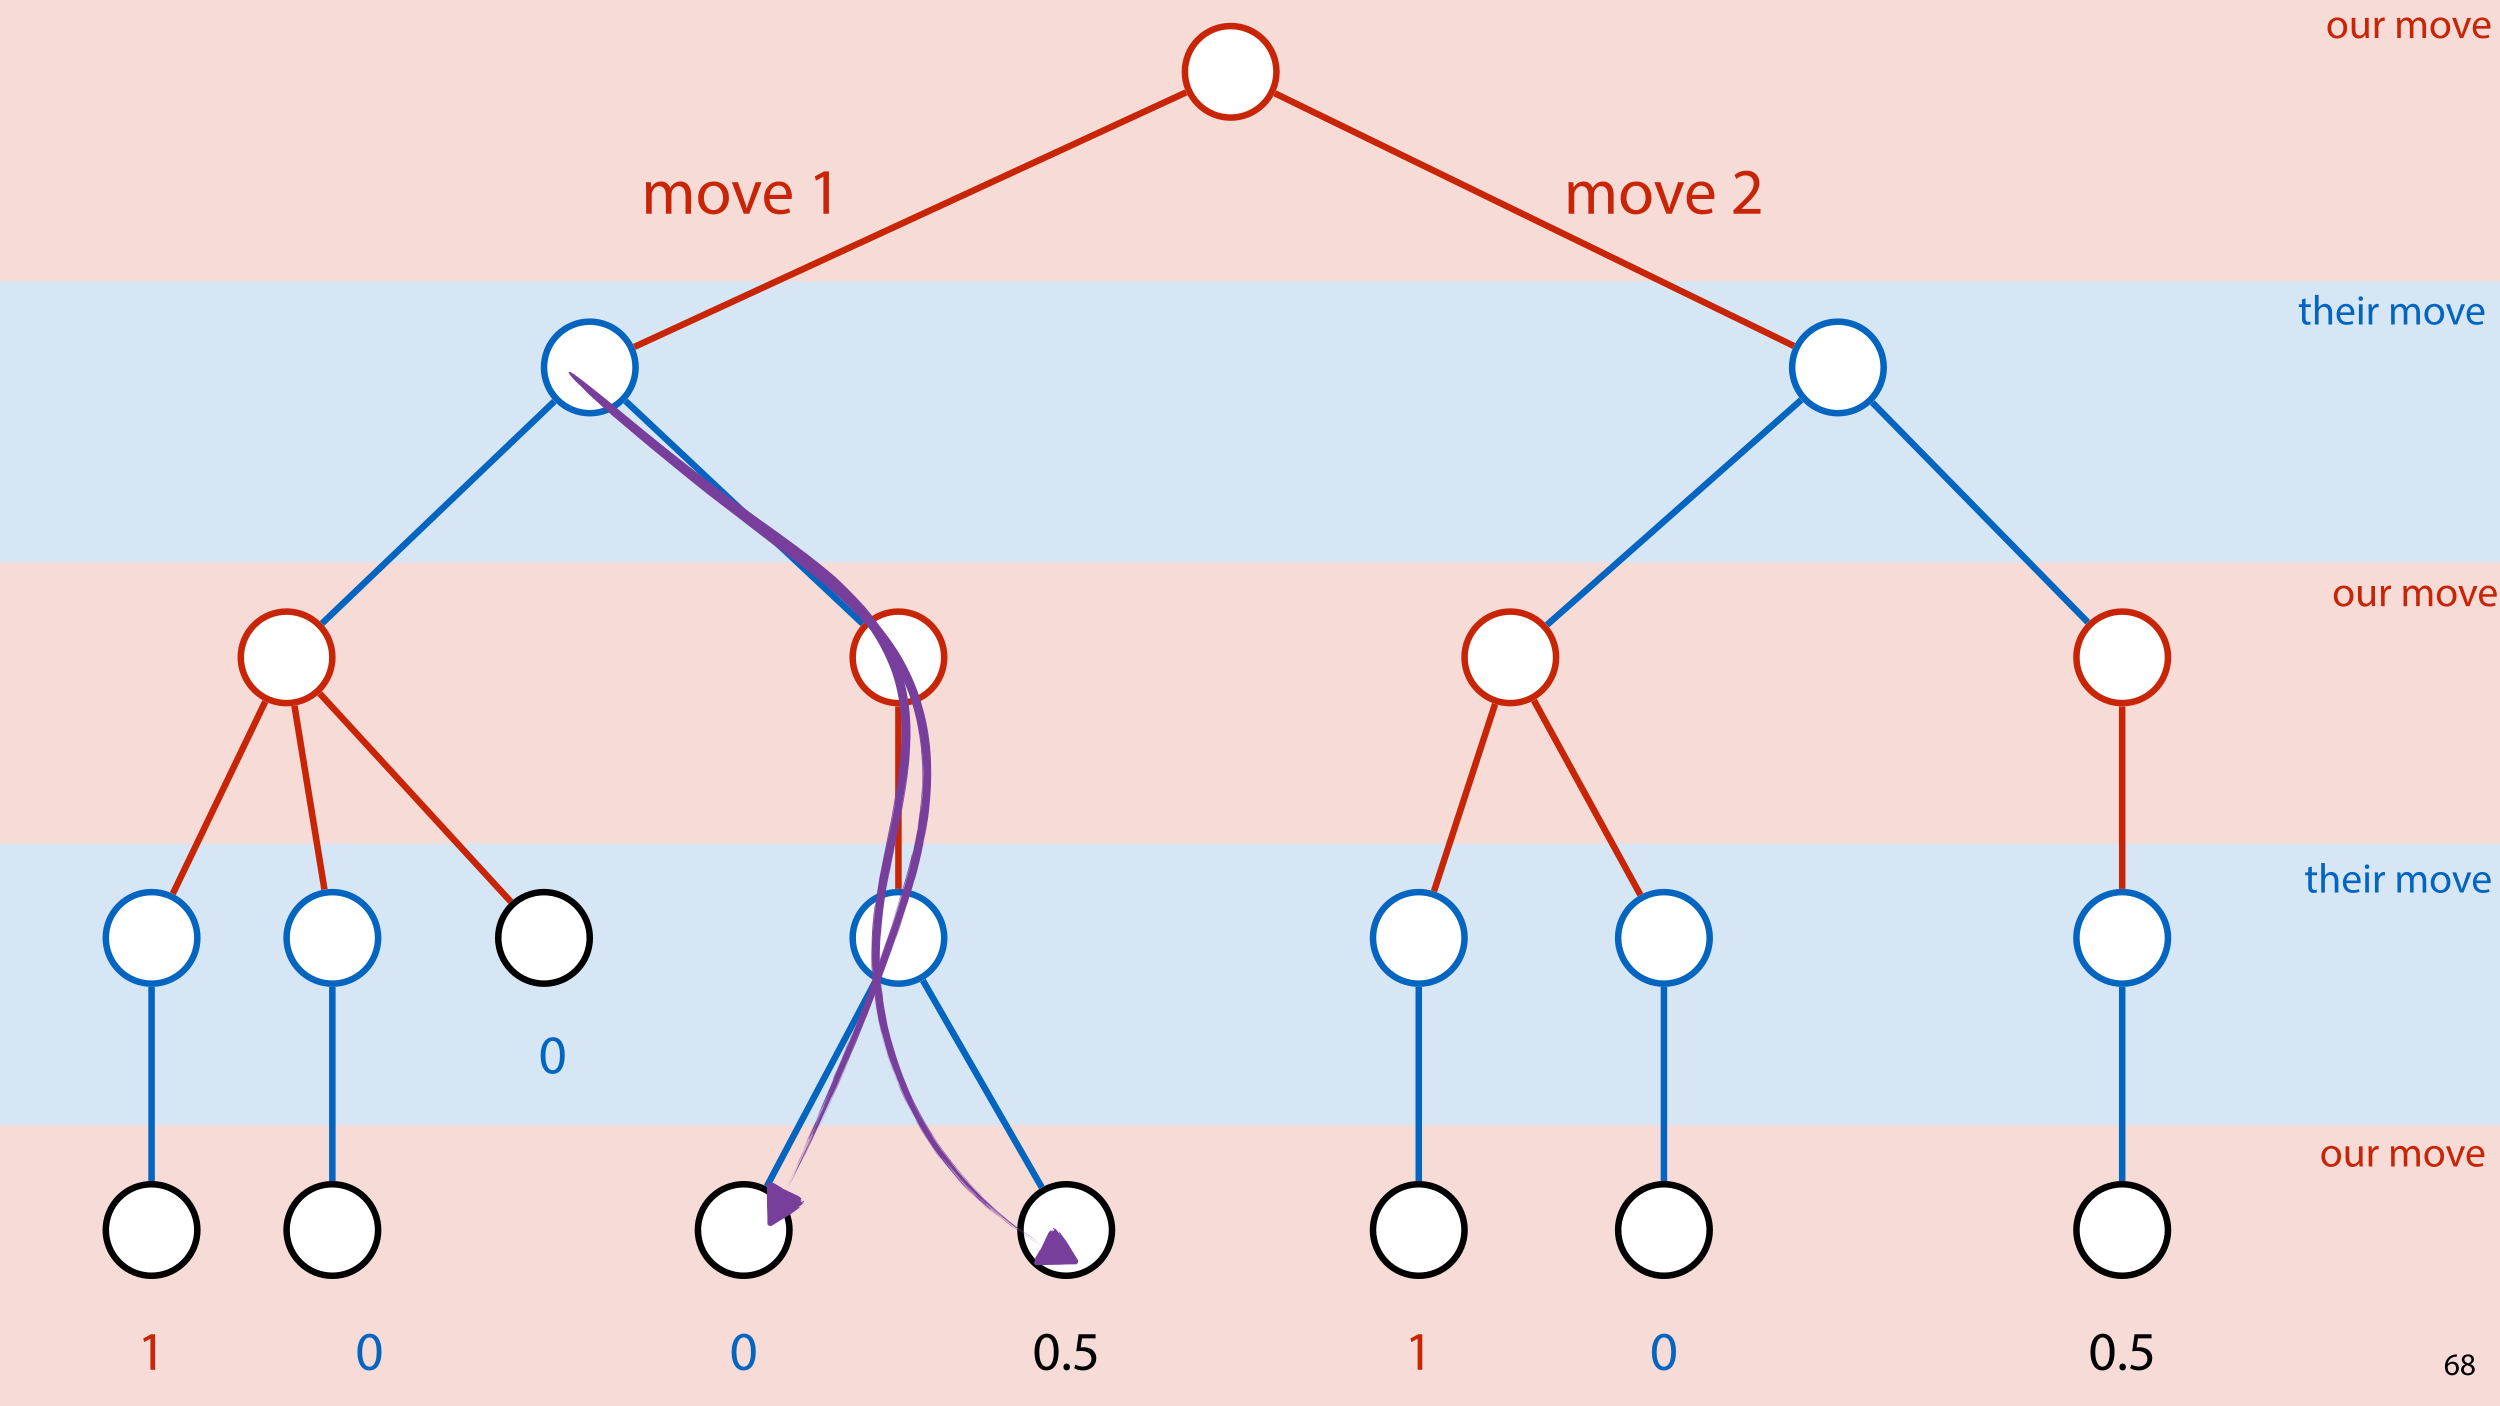 <?xml version="1.0" encoding="UTF-8"?>
<svg xmlns="http://www.w3.org/2000/svg" xmlns:xlink="http://www.w3.org/1999/xlink" width="1920pt" height="1080pt" viewBox="0 0 1920 1080" version="1.1">
<defs>
<g>
<symbol overflow="visible" id="glyph0-0">
<path style="stroke:none;" d="M 0 0 L 12 0 L 12 -16.797 L 0 -16.797 Z M 6 -9.484 L 1.922 -15.594 L 10.078 -15.594 Z M 6.719 -8.406 L 10.797 -14.516 L 10.797 -2.281 Z M 1.922 -1.203 L 6 -7.312 L 10.078 -1.203 Z M 1.203 -14.516 L 5.281 -8.406 L 1.203 -2.281 Z M 1.203 -14.516 "/>
</symbol>
<symbol overflow="visible" id="glyph0-1">
<path style="stroke:none;" d="M 9.984 -15.844 C 9.594 -15.844 9.078 -15.812 8.453 -15.719 C 6.484 -15.484 4.75 -14.688 3.453 -13.422 C 1.922 -11.875 0.812 -9.453 0.812 -6.391 C 0.812 -2.328 3 0.266 6.344 0.266 C 9.578 0.266 11.516 -2.375 11.516 -5.234 C 11.516 -8.281 9.578 -10.266 6.812 -10.266 C 5.094 -10.266 3.797 -9.453 3.047 -8.469 L 2.969 -8.469 C 3.344 -11.047 5.094 -13.469 8.406 -14.016 C 9 -14.109 9.547 -14.141 9.984 -14.109 Z M 6.344 -1.375 C 4.125 -1.375 2.953 -3.266 2.906 -5.828 C 2.906 -6.219 3 -6.531 3.141 -6.766 C 3.719 -7.891 4.891 -8.688 6.172 -8.688 C 8.109 -8.688 9.391 -7.344 9.391 -5.109 C 9.391 -2.875 8.156 -1.375 6.344 -1.375 Z M 6.344 -1.375 "/>
</symbol>
<symbol overflow="visible" id="glyph0-2">
<path style="stroke:none;" d="M 6.125 0.266 C 9.094 0.266 11.422 -1.562 11.422 -4.266 C 11.422 -6.172 10.219 -7.531 8.281 -8.297 L 8.281 -8.375 C 10.203 -9.281 10.844 -10.703 10.844 -12.031 C 10.844 -13.969 9.344 -15.859 6.312 -15.859 C 3.578 -15.859 1.484 -14.188 1.484 -11.719 C 1.484 -10.375 2.234 -9.031 3.953 -8.203 L 3.984 -8.141 C 2.062 -7.312 0.891 -5.922 0.891 -3.953 C 0.891 -1.688 2.859 0.266 6.125 0.266 Z M 6.172 -1.266 C 4.172 -1.266 2.969 -2.656 3.047 -4.25 C 3.047 -5.734 4.031 -6.938 5.859 -7.469 C 7.969 -6.859 9.281 -5.953 9.281 -4.062 C 9.281 -2.453 8.062 -1.266 6.172 -1.266 Z M 6.188 -14.359 C 8.094 -14.359 8.828 -13.062 8.828 -11.812 C 8.828 -10.391 7.797 -9.438 6.453 -8.969 C 4.656 -9.453 3.484 -10.297 3.484 -11.859 C 3.484 -13.203 4.438 -14.359 6.188 -14.359 Z M 6.188 -14.359 "/>
</symbol>
<symbol overflow="visible" id="glyph1-0">
<path style="stroke:none;" d="M 0 0 L 16 0 L 16 -22.406 L 0 -22.406 Z M 8 -12.641 L 2.562 -20.797 L 13.438 -20.797 Z M 8.953 -11.203 L 14.406 -19.359 L 14.406 -3.047 Z M 2.562 -1.594 L 8 -9.766 L 13.438 -1.594 Z M 1.594 -19.359 L 7.047 -11.203 L 1.594 -3.047 Z M 1.594 -19.359 "/>
</symbol>
<symbol overflow="visible" id="glyph1-1">
<path style="stroke:none;" d="M 8.891 -15.844 C 4.609 -15.844 1.219 -12.797 1.219 -7.609 C 1.219 -2.719 4.453 0.359 8.641 0.359 C 12.391 0.359 16.359 -2.141 16.359 -7.875 C 16.359 -12.609 13.344 -15.844 8.891 -15.844 Z M 8.828 -13.734 C 12.156 -13.734 13.469 -10.406 13.469 -7.781 C 13.469 -4.281 11.453 -1.766 8.766 -1.766 C 6.016 -1.766 4.062 -4.312 4.062 -7.719 C 4.062 -10.656 5.5 -13.734 8.828 -13.734 Z M 8.828 -13.734 "/>
</symbol>
<symbol overflow="visible" id="glyph1-2">
<path style="stroke:none;" d="M 15.297 -15.484 L 12.484 -15.484 L 12.484 -5.984 C 12.484 -5.469 12.391 -4.953 12.219 -4.547 C 11.719 -3.297 10.406 -1.984 8.516 -1.984 C 5.953 -1.984 5.062 -3.969 5.062 -6.906 L 5.062 -15.484 L 2.234 -15.484 L 2.234 -6.438 C 2.234 -0.984 5.156 0.359 7.578 0.359 C 10.344 0.359 11.969 -1.281 12.703 -2.531 L 12.766 -2.531 L 12.922 0 L 15.422 0 C 15.328 -1.219 15.297 -2.625 15.297 -4.219 Z M 15.297 -15.484 "/>
</symbol>
<symbol overflow="visible" id="glyph1-3">
<path style="stroke:none;" d="M 2.344 0 L 5.125 0 L 5.125 -8.25 C 5.125 -8.734 5.188 -9.188 5.25 -9.562 C 5.625 -11.688 7.047 -13.188 9.031 -13.188 C 9.406 -13.188 9.703 -13.156 9.984 -13.094 L 9.984 -15.75 C 9.734 -15.812 9.5 -15.844 9.188 -15.844 C 7.297 -15.844 5.594 -14.531 4.891 -12.453 L 4.766 -12.453 L 4.672 -15.484 L 2.203 -15.484 C 2.297 -14.047 2.344 -12.484 2.344 -10.656 Z M 2.344 0 "/>
</symbol>
<symbol overflow="visible" id="glyph1-4">
<path style="stroke:none;" d=""/>
</symbol>
<symbol overflow="visible" id="glyph1-5">
<path style="stroke:none;" d="M 2.344 0 L 5.094 0 L 5.094 -9.344 C 5.094 -9.828 5.156 -10.297 5.312 -10.719 C 5.766 -12.125 7.047 -13.531 8.797 -13.531 C 10.938 -13.531 12.031 -11.75 12.031 -9.281 L 12.031 0 L 14.781 0 L 14.781 -9.562 C 14.781 -10.078 14.875 -10.594 15.016 -10.969 C 15.484 -12.359 16.734 -13.531 18.344 -13.531 C 20.609 -13.531 21.703 -11.75 21.703 -8.766 L 21.703 0 L 24.453 0 L 24.453 -9.125 C 24.453 -14.5 21.406 -15.844 19.359 -15.844 C 17.891 -15.844 16.859 -15.453 15.938 -14.75 C 15.297 -14.266 14.688 -13.594 14.203 -12.734 L 14.141 -12.734 C 13.469 -14.562 11.875 -15.844 9.766 -15.844 C 7.203 -15.844 5.766 -14.469 4.891 -12.984 L 4.797 -12.984 L 4.672 -15.484 L 2.203 -15.484 C 2.297 -14.203 2.344 -12.891 2.344 -11.297 Z M 2.344 0 "/>
</symbol>
<symbol overflow="visible" id="glyph1-6">
<path style="stroke:none;" d="M 0.422 -15.484 L 6.297 0 L 8.984 0 L 15.078 -15.484 L 12.125 -15.484 L 9.125 -6.781 C 8.609 -5.375 8.156 -4.094 7.812 -2.812 L 7.719 -2.812 C 7.391 -4.094 6.969 -5.375 6.469 -6.781 L 3.422 -15.484 Z M 0.422 -15.484 "/>
</symbol>
<symbol overflow="visible" id="glyph1-7">
<path style="stroke:none;" d="M 14.781 -7.234 C 14.812 -7.516 14.875 -7.969 14.875 -8.547 C 14.875 -11.391 13.531 -15.844 8.484 -15.844 C 3.969 -15.844 1.219 -12.156 1.219 -7.484 C 1.219 -2.812 4.062 0.312 8.828 0.312 C 11.297 0.312 12.984 -0.188 13.984 -0.641 L 13.5 -2.656 C 12.453 -2.203 11.234 -1.859 9.219 -1.859 C 6.406 -1.859 3.969 -3.422 3.906 -7.234 Z M 3.938 -9.25 C 4.156 -11.203 5.406 -13.828 8.25 -13.828 C 11.422 -13.828 12.188 -11.047 12.156 -9.25 Z M 3.938 -9.25 "/>
</symbol>
<symbol overflow="visible" id="glyph1-8">
<path style="stroke:none;" d="M 2.969 -19.203 L 2.969 -15.484 L 0.578 -15.484 L 0.578 -13.344 L 2.969 -13.344 L 2.969 -4.891 C 2.969 -3.078 3.266 -1.703 4.062 -0.859 C 4.734 -0.094 5.797 0.312 7.109 0.312 C 8.188 0.312 9.062 0.156 9.594 -0.062 L 9.469 -2.172 C 9.125 -2.078 8.578 -1.984 7.844 -1.984 C 6.266 -1.984 5.734 -3.078 5.734 -4.984 L 5.734 -13.344 L 9.766 -13.344 L 9.766 -15.484 L 5.734 -15.484 L 5.734 -19.938 Z M 2.969 -19.203 "/>
</symbol>
<symbol overflow="visible" id="glyph1-9">
<path style="stroke:none;" d="M 2.344 0 L 5.156 0 L 5.156 -9.344 C 5.156 -9.891 5.188 -10.297 5.344 -10.688 C 5.859 -12.219 7.297 -13.5 9.125 -13.5 C 11.781 -13.5 12.703 -11.391 12.703 -8.891 L 12.703 0 L 15.516 0 L 15.516 -9.219 C 15.516 -14.562 12.188 -15.844 10.109 -15.844 C 9.062 -15.844 8.062 -15.516 7.234 -15.047 C 6.375 -14.562 5.656 -13.859 5.219 -13.062 L 5.156 -13.062 L 5.156 -22.719 L 2.344 -22.719 Z M 2.344 0 "/>
</symbol>
<symbol overflow="visible" id="glyph1-10">
<path style="stroke:none;" d="M 5.156 0 L 5.156 -15.484 L 2.344 -15.484 L 2.344 0 Z M 3.75 -21.594 C 2.719 -21.594 1.984 -20.828 1.984 -19.844 C 1.984 -18.875 2.688 -18.109 3.688 -18.109 C 4.797 -18.109 5.5 -18.875 5.469 -19.844 C 5.469 -20.828 4.797 -21.594 3.75 -21.594 Z M 3.75 -21.594 "/>
</symbol>
<symbol overflow="visible" id="glyph2-0">
<path style="stroke:none;" d="M 0 0 L 21 0 L 21 -29.406 L 0 -29.406 Z M 10.5 -16.594 L 3.359 -27.297 L 17.641 -27.297 Z M 11.766 -14.703 L 18.906 -25.406 L 18.906 -3.984 Z M 3.359 -2.094 L 10.5 -12.812 L 17.641 -2.094 Z M 2.094 -25.406 L 9.234 -14.703 L 2.094 -3.984 Z M 2.094 -25.406 "/>
</symbol>
<symbol overflow="visible" id="glyph2-1">
<path style="stroke:none;" d="M 9.906 0 L 13.484 0 L 13.484 -27.297 L 10.328 -27.297 L 4.375 -24.109 L 5.078 -21.297 L 9.828 -23.859 L 9.906 -23.859 Z M 9.906 0 "/>
</symbol>
<symbol overflow="visible" id="glyph2-2">
<path style="stroke:none;" d="M 11 -27.766 C 5.453 -27.766 1.516 -22.719 1.516 -13.562 C 1.594 -4.531 5.203 0.469 10.547 0.469 C 16.594 0.469 20.031 -4.656 20.031 -13.938 C 20.031 -22.641 16.766 -27.766 11 -27.766 Z M 10.797 -24.906 C 14.609 -24.906 16.344 -20.5 16.344 -13.781 C 16.344 -6.797 14.531 -2.391 10.75 -2.391 C 7.391 -2.391 5.203 -6.422 5.203 -13.531 C 5.203 -20.953 7.562 -24.906 10.797 -24.906 Z M 10.797 -24.906 "/>
</symbol>
<symbol overflow="visible" id="glyph2-3">
<path style="stroke:none;" d="M 4.656 0.469 C 6.219 0.469 7.188 -0.672 7.188 -2.188 C 7.188 -3.734 6.172 -4.828 4.703 -4.828 C 3.234 -4.828 2.188 -3.734 2.188 -2.188 C 2.188 -0.672 3.188 0.469 4.656 0.469 Z M 4.656 0.469 "/>
</symbol>
<symbol overflow="visible" id="glyph2-4">
<path style="stroke:none;" d="M 18.188 -27.297 L 5.125 -27.297 L 3.359 -14.203 C 4.375 -14.328 5.594 -14.484 7.141 -14.484 C 12.594 -14.484 14.953 -11.969 15 -8.438 C 15 -4.781 12.016 -2.516 8.531 -2.516 C 6.047 -2.516 3.828 -3.359 2.688 -4.031 L 1.766 -1.219 C 3.062 -0.375 5.594 0.469 8.562 0.469 C 14.484 0.469 18.734 -3.531 18.734 -8.859 C 18.734 -12.312 16.969 -14.656 14.828 -15.875 C 13.141 -16.891 11.047 -17.344 8.953 -17.344 C 7.938 -17.344 7.344 -17.266 6.719 -17.172 L 7.766 -24.188 L 18.188 -24.188 Z M 18.188 -27.297 "/>
</symbol>
<symbol overflow="visible" id="glyph3-0">
<path style="stroke:none;" d="M 0 0 L 25 0 L 25 -35 L 0 -35 Z M 12.5 -19.75 L 4 -32.5 L 21 -32.5 Z M 14 -17.5 L 22.5 -30.25 L 22.5 -4.75 Z M 4 -2.5 L 12.5 -15.25 L 21 -2.5 Z M 2.5 -30.25 L 11 -17.5 L 2.5 -4.75 Z M 2.5 -30.25 "/>
</symbol>
<symbol overflow="visible" id="glyph3-1">
<path style="stroke:none;" d="M 3.656 0 L 7.953 0 L 7.953 -14.594 C 7.953 -15.344 8.047 -16.094 8.297 -16.75 C 9 -18.953 11 -21.156 13.75 -21.156 C 17.094 -21.156 18.797 -18.344 18.797 -14.5 L 18.797 0 L 23.094 0 L 23.094 -14.953 C 23.094 -15.75 23.25 -16.547 23.453 -17.156 C 24.203 -19.297 26.156 -21.156 28.656 -21.156 C 32.203 -21.156 33.906 -18.344 33.906 -13.703 L 33.906 0 L 38.203 0 L 38.203 -14.25 C 38.203 -22.656 33.453 -24.75 30.25 -24.75 C 27.953 -24.75 26.344 -24.156 24.906 -23.047 C 23.906 -22.297 22.953 -21.25 22.203 -19.906 L 22.094 -19.906 C 21.047 -22.75 18.547 -24.75 15.25 -24.75 C 11.25 -24.75 9 -22.594 7.656 -20.297 L 7.5 -20.297 L 7.297 -24.203 L 3.453 -24.203 C 3.594 -22.203 3.656 -20.156 3.656 -17.656 Z M 3.656 0 "/>
</symbol>
<symbol overflow="visible" id="glyph3-2">
<path style="stroke:none;" d="M 13.906 -24.75 C 7.203 -24.75 1.906 -20 1.906 -11.906 C 1.906 -4.25 6.953 0.547 13.5 0.547 C 19.344 0.547 25.547 -3.344 25.547 -12.297 C 25.547 -19.703 20.844 -24.75 13.906 -24.75 Z M 13.797 -21.453 C 19 -21.453 21.047 -16.25 21.047 -12.156 C 21.047 -6.703 17.906 -2.75 13.703 -2.75 C 9.406 -2.75 6.344 -6.75 6.344 -12.047 C 6.344 -16.656 8.594 -21.453 13.797 -21.453 Z M 13.797 -21.453 "/>
</symbol>
<symbol overflow="visible" id="glyph3-3">
<path style="stroke:none;" d="M 0.656 -24.203 L 9.844 0 L 14.047 0 L 23.547 -24.203 L 18.953 -24.203 L 14.25 -10.594 C 13.453 -8.406 12.75 -6.406 12.203 -4.406 L 12.047 -4.406 C 11.547 -6.406 10.906 -8.406 10.094 -10.594 L 5.344 -24.203 Z M 0.656 -24.203 "/>
</symbol>
<symbol overflow="visible" id="glyph3-4">
<path style="stroke:none;" d="M 23.094 -11.297 C 23.156 -11.75 23.25 -12.453 23.25 -13.344 C 23.25 -17.797 21.156 -24.75 13.25 -24.75 C 6.203 -24.75 1.906 -19 1.906 -11.703 C 1.906 -4.406 6.344 0.5 13.797 0.5 C 17.656 0.5 20.297 -0.297 21.844 -1 L 21.094 -4.156 C 19.453 -3.453 17.547 -2.906 14.406 -2.906 C 10 -2.906 6.203 -5.344 6.094 -11.297 Z M 6.156 -14.453 C 6.5 -17.5 8.453 -21.594 12.906 -21.594 C 17.844 -21.594 19.047 -17.25 19 -14.453 Z M 6.156 -14.453 "/>
</symbol>
<symbol overflow="visible" id="glyph3-5">
<path style="stroke:none;" d=""/>
</symbol>
<symbol overflow="visible" id="glyph3-6">
<path style="stroke:none;" d="M 11.797 0 L 16.047 0 L 16.047 -32.5 L 12.297 -32.5 L 5.203 -28.703 L 6.047 -25.344 L 11.703 -28.406 L 11.797 -28.406 Z M 11.797 0 "/>
</symbol>
<symbol overflow="visible" id="glyph3-7">
<path style="stroke:none;" d="M 23 0 L 23 -3.656 L 8.406 -3.656 L 8.406 -3.75 L 11 -6.156 C 17.844 -12.75 22.203 -17.594 22.203 -23.594 C 22.203 -28.25 19.25 -33.047 12.25 -33.047 C 8.5 -33.047 5.297 -31.656 3.047 -29.75 L 4.453 -26.656 C 5.953 -27.906 8.406 -29.406 11.344 -29.406 C 16.203 -29.406 17.797 -26.344 17.797 -23.047 C 17.75 -18.156 14 -13.953 5.703 -6.047 L 2.25 -2.703 L 2.25 0 Z M 23 0 "/>
</symbol>
</g>
</defs>
<g id="surface1">
<rect x="0" y="0" width="1920" height="1080" style="fill:rgb(100%,100%,100%);fill-opacity:1;stroke:none;"/>
<path style=" stroke:none;fill-rule:nonzero;fill:rgb(78.432%,14.51%,2.353%);fill-opacity:0.161;" d="M 0 216 L 1920 216 L 1920 0 L 0 0 Z M 0 216 "/>
<path style=" stroke:none;fill-rule:nonzero;fill:rgb(1.176%,39.607%,75.294%);fill-opacity:0.161;" d="M 0 432 L 1920 432 L 1920 216 L 0 216 Z M 0 432 "/>
<path style=" stroke:none;fill-rule:nonzero;fill:rgb(78.432%,14.51%,2.353%);fill-opacity:0.161;" d="M 0 648 L 1920 648 L 1920 432 L 0 432 Z M 0 648 "/>
<path style=" stroke:none;fill-rule:nonzero;fill:rgb(1.176%,39.607%,75.294%);fill-opacity:0.161;" d="M 0 864 L 1920 864 L 1920 648 L 0 648 Z M 0 864 "/>
<path style=" stroke:none;fill-rule:nonzero;fill:rgb(78.432%,14.51%,2.353%);fill-opacity:0.161;" d="M 0 1080 L 1920 1080 L 1920 864 L 0 864 Z M 0 1080 "/>
<g style="fill:rgb(0%,0%,0%);fill-opacity:1;">
  <use xlink:href="#glyph0-1" x="1876.876" y="1056"/>
  <use xlink:href="#glyph0-2" x="1889.188" y="1056"/>
</g>
<path style="fill-rule:nonzero;fill:rgb(100%,100%,100%);fill-opacity:1;stroke-width:5;stroke-linecap:butt;stroke-linejoin:miter;stroke:rgb(78.432%,14.51%,2.353%);stroke-opacity:1;stroke-miterlimit:4;" d="M 60.016 10.297 C 73.742 24.027 73.742 46.285 60.016 60.016 C 46.285 73.742 24.027 73.742 10.297 60.016 C -3.434 46.285 -3.434 24.027 10.297 10.297 C 24.027 -3.434 46.285 -3.434 60.016 10.297 Z M 60.016 10.297 " transform="matrix(1,0,0,1,910,20)"/>
<path style="fill-rule:nonzero;fill:rgb(100%,100%,100%);fill-opacity:1;stroke-width:5;stroke-linecap:butt;stroke-linejoin:miter;stroke:rgb(1.176%,39.607%,75.294%);stroke-opacity:1;stroke-miterlimit:4;" d="M 60.014 10.299 C 73.744 24.025 73.744 46.287 60.014 60.013 C 46.287 73.744 24.025 73.744 10.299 60.013 C -3.432 46.287 -3.432 24.025 10.299 10.299 C 24.025 -3.432 46.287 -3.432 60.014 10.299 Z M 60.014 10.299 " transform="matrix(1,0,0,1,417.799,247.034)"/>
<path style=" stroke:none;fill-rule:nonzero;fill:rgb(100%,100%,100%);fill-opacity:1;" d="M 1436.379 257.332 C 1450.105 271.059 1450.105 293.32 1436.379 307.047 C 1422.648 320.777 1400.391 320.777 1386.66 307.047 C 1372.93 293.32 1372.93 271.059 1386.66 257.332 C 1400.391 243.602 1422.648 243.602 1436.379 257.332 Z M 1436.379 257.332 "/>
<path style="fill:none;stroke-width:5;stroke-linecap:butt;stroke-linejoin:miter;stroke:rgb(1.176%,39.607%,75.294%);stroke-opacity:1;stroke-miterlimit:4;" d="M 60.015 10.299 C 73.741 24.025 73.741 46.287 60.015 60.013 C 46.284 73.744 24.027 73.744 10.296 60.013 C -3.43 46.287 -3.43 24.025 10.296 10.299 C 24.027 -3.432 46.284 -3.432 60.015 10.299 Z M 60.015 10.299 " transform="matrix(1,0,0,1,1376.364,247.034)"/>
<path style="fill-rule:nonzero;fill:rgb(100%,100%,100%);fill-opacity:1;stroke-width:5;stroke-linecap:butt;stroke-linejoin:miter;stroke:rgb(78.432%,14.51%,2.353%);stroke-opacity:1;stroke-miterlimit:4;" d="M 60.013 10.295 C 73.744 24.026 73.744 46.284 60.013 60.014 C 46.287 73.744 24.025 73.744 10.298 60.014 C -3.432 46.284 -3.432 24.026 10.298 10.295 C 24.025 -3.431 46.287 -3.431 60.013 10.295 Z M 60.013 10.295 " transform="matrix(1,0,0,1,184.928,469.689)"/>
<path style="fill-rule:nonzero;fill:rgb(100%,100%,100%);fill-opacity:1;stroke-width:5;stroke-linecap:butt;stroke-linejoin:miter;stroke:rgb(78.432%,14.51%,2.353%);stroke-opacity:1;stroke-miterlimit:4;" d="M 60.015 10.295 C 73.741 24.026 73.741 46.284 60.015 60.014 C 46.284 73.744 24.027 73.744 10.296 60.014 C -3.43 46.284 -3.43 24.026 10.296 10.295 C 24.027 -3.431 46.284 -3.431 60.015 10.295 Z M 60.015 10.295 " transform="matrix(1,0,0,1,654.848,469.689)"/>
<path style=" stroke:none;fill-rule:nonzero;fill:rgb(100%,100%,100%);fill-opacity:1;" d="M 1184.781 479.984 C 1198.512 493.715 1198.512 515.973 1184.781 529.703 C 1171.055 543.434 1148.797 543.434 1135.066 529.703 C 1121.336 515.973 1121.336 493.715 1135.066 479.984 C 1148.797 466.258 1171.055 466.258 1184.781 479.984 Z M 1184.781 479.984 "/>
<path style="fill:none;stroke-width:5;stroke-linecap:butt;stroke-linejoin:miter;stroke:rgb(78.432%,14.51%,2.353%);stroke-opacity:1;stroke-miterlimit:4;" d="M 60.012 10.295 C 73.743 24.026 73.743 46.284 60.012 60.014 C 46.286 73.744 24.024 73.744 10.297 60.014 C -3.433 46.284 -3.433 24.026 10.297 10.295 C 24.024 -3.431 46.286 -3.431 60.012 10.295 Z M 60.012 10.295 " transform="matrix(1,0,0,1,1124.769,469.689)"/>
<path style="fill-rule:nonzero;fill:rgb(100%,100%,100%);fill-opacity:1;stroke-width:5;stroke-linecap:butt;stroke-linejoin:miter;stroke:rgb(78.432%,14.51%,2.353%);stroke-opacity:1;stroke-miterlimit:4;" d="M 60.014 10.295 C 73.745 24.026 73.745 46.284 60.014 60.014 C 46.284 73.744 24.026 73.744 10.295 60.014 C -3.431 46.284 -3.431 24.026 10.295 10.295 C 24.026 -3.431 46.284 -3.431 60.014 10.295 Z M 60.014 10.295 " transform="matrix(1,0,0,1,1594.689,469.689)"/>
<path style="fill-rule:nonzero;fill:rgb(100%,100%,100%);fill-opacity:1;stroke-width:5;stroke-linecap:butt;stroke-linejoin:miter;stroke:rgb(1.176%,39.607%,75.294%);stroke-opacity:1;stroke-miterlimit:4;" d="M 60.014 10.298 C 73.744 24.024 73.744 46.286 60.014 60.013 C 46.283 73.743 24.026 73.743 10.295 60.013 C -3.432 46.286 -3.432 24.024 10.295 10.298 C 24.026 -3.433 46.283 -3.433 60.014 10.298 Z M 60.014 10.298 " transform="matrix(1,0,0,1,81.244,685.144)"/>
<path style="fill-rule:nonzero;fill:rgb(100%,100%,100%);fill-opacity:1;stroke-width:5;stroke-linecap:butt;stroke-linejoin:miter;stroke:rgb(0%,0%,0%);stroke-opacity:1;stroke-miterlimit:4;" d="M 60.013 10.298 C 73.743 24.024 73.743 46.286 60.013 60.013 C 46.286 73.743 24.024 73.743 10.298 60.013 C -3.433 46.286 -3.433 24.024 10.298 10.298 C 24.024 -3.433 46.286 -3.433 60.013 10.298 Z M 60.013 10.298 " transform="matrix(1,0,0,1,382.644,685.144)"/>
<path style="fill-rule:nonzero;fill:rgb(100%,100%,100%);fill-opacity:1;stroke-width:5;stroke-linecap:butt;stroke-linejoin:miter;stroke:rgb(1.176%,39.607%,75.294%);stroke-opacity:1;stroke-miterlimit:4;" d="M 60.015 10.298 C 73.741 24.024 73.741 46.286 60.015 60.013 C 46.284 73.743 24.027 73.743 10.296 60.013 C -3.43 46.286 -3.43 24.024 10.296 10.298 C 24.027 -3.433 46.284 -3.433 60.015 10.298 Z M 60.015 10.298 " transform="matrix(1,0,0,1,654.848,685.144)"/>
<path style=" stroke:none;fill-rule:nonzero;fill:rgb(100%,100%,100%);fill-opacity:1;" d="M 1302.75 695.441 C 1316.477 709.168 1316.477 731.43 1302.75 745.156 C 1289.02 758.887 1266.762 758.887 1253.031 745.156 C 1239.305 731.43 1239.305 709.168 1253.031 695.441 C 1266.762 681.711 1289.02 681.711 1302.75 695.441 Z M 1302.75 695.441 "/>
<path style="fill:none;stroke-width:5;stroke-linecap:butt;stroke-linejoin:miter;stroke:rgb(1.176%,39.607%,75.294%);stroke-opacity:1;stroke-miterlimit:4;" d="M 60.015 10.298 C 73.742 24.024 73.742 46.286 60.015 60.013 C 46.285 73.743 24.027 73.743 10.296 60.013 C -3.434 46.286 -3.434 24.024 10.296 10.298 C 24.027 -3.433 46.285 -3.433 60.015 10.298 Z M 60.015 10.298 " transform="matrix(1,0,0,1,1242.735,685.144)"/>
<path style="fill-rule:nonzero;fill:rgb(100%,100%,100%);fill-opacity:1;stroke-width:5;stroke-linecap:butt;stroke-linejoin:miter;stroke:rgb(1.176%,39.607%,75.294%);stroke-opacity:1;stroke-miterlimit:4;" d="M 60.014 10.298 C 73.745 24.024 73.745 46.286 60.014 60.013 C 46.284 73.743 24.026 73.743 10.295 60.013 C -3.431 46.286 -3.431 24.024 10.295 10.298 C 24.026 -3.433 46.284 -3.433 60.014 10.298 Z M 60.014 10.298 " transform="matrix(1,0,0,1,1594.689,685.144)"/>
<path style="fill-rule:nonzero;fill:rgb(100%,100%,100%);fill-opacity:1;stroke-width:5;stroke-linecap:butt;stroke-linejoin:miter;stroke:rgb(0%,0%,0%);stroke-opacity:1;stroke-miterlimit:4;" d="M 60.014 10.296 C 73.744 24.027 73.744 46.284 60.014 60.015 C 46.283 73.741 24.026 73.741 10.295 60.015 C -3.432 46.284 -3.432 24.027 10.295 10.296 C 24.026 -3.431 46.283 -3.431 60.014 10.296 Z M 60.014 10.296 " transform="matrix(1,0,0,1,81.244,909.489)"/>
<path style="fill-rule:nonzero;fill:rgb(100%,100%,100%);fill-opacity:1;stroke-width:5;stroke-linecap:butt;stroke-linejoin:miter;stroke:rgb(0%,0%,0%);stroke-opacity:1;stroke-miterlimit:4;" d="M 60.014 10.296 C 73.744 24.027 73.744 46.284 60.014 60.015 C 46.283 73.741 24.026 73.741 10.295 60.015 C -3.431 46.284 -3.431 24.027 10.295 10.296 C 24.026 -3.431 46.283 -3.431 60.014 10.296 Z M 60.014 10.296 " transform="matrix(1,0,0,1,220.084,909.489)"/>
<path style="fill-rule:nonzero;fill:rgb(100%,100%,100%);fill-opacity:1;stroke-width:5;stroke-linecap:butt;stroke-linejoin:miter;stroke:rgb(0%,0%,0%);stroke-opacity:1;stroke-miterlimit:4;" d="M 60.015 10.296 C 73.741 24.027 73.741 46.284 60.015 60.015 C 46.284 73.741 24.027 73.741 10.296 60.015 C -3.43 46.284 -3.43 24.027 10.296 10.296 C 24.027 -3.431 46.284 -3.431 60.015 10.296 Z M 60.015 10.296 " transform="matrix(1,0,0,1,535.997,909.489)"/>
<path style="fill-rule:nonzero;fill:rgb(100%,100%,100%);fill-opacity:1;stroke-width:5;stroke-linecap:butt;stroke-linejoin:miter;stroke:rgb(0%,0%,0%);stroke-opacity:1;stroke-miterlimit:4;" d="M 60.014 10.296 C 73.745 24.027 73.745 46.284 60.014 60.015 C 46.284 73.741 24.026 73.741 10.296 60.015 C -3.431 46.284 -3.431 24.027 10.296 10.296 C 24.026 -3.431 46.284 -3.431 60.014 10.296 Z M 60.014 10.296 " transform="matrix(1,0,0,1,783.716,909.489)"/>
<path style=" stroke:none;fill-rule:nonzero;fill:rgb(100%,100%,100%);fill-opacity:1;" d="M 1114.473 919.785 C 1128.199 933.516 1128.199 955.773 1114.473 969.504 C 1100.742 983.23 1078.484 983.23 1064.754 969.504 C 1051.023 955.773 1051.023 933.516 1064.754 919.785 C 1078.484 906.059 1100.742 906.059 1114.473 919.785 Z M 1114.473 919.785 "/>
<path style="fill:none;stroke-width:5;stroke-linecap:butt;stroke-linejoin:miter;stroke:rgb(0%,0%,0%);stroke-opacity:1;stroke-miterlimit:4;" d="M 60.015 10.296 C 73.745 24.027 73.745 46.284 60.015 60.015 C 46.284 73.741 24.026 73.741 10.296 60.015 C -3.431 46.284 -3.431 24.027 10.296 10.296 C 24.026 -3.431 46.284 -3.431 60.015 10.296 Z M 60.015 10.296 " transform="matrix(1,0,0,1,1054.458,909.489)"/>
<path style=" stroke:none;fill-rule:nonzero;fill:rgb(100%,100%,100%);fill-opacity:1;" d="M 1302.75 919.785 C 1316.477 933.516 1316.477 955.773 1302.75 969.504 C 1289.02 983.23 1266.762 983.23 1253.031 969.504 C 1239.305 955.773 1239.305 933.516 1253.031 919.785 C 1266.762 906.059 1289.02 906.059 1302.75 919.785 Z M 1302.75 919.785 "/>
<path style="fill:none;stroke-width:5;stroke-linecap:butt;stroke-linejoin:miter;stroke:rgb(0%,0%,0%);stroke-opacity:1;stroke-miterlimit:4;" d="M 60.015 10.296 C 73.742 24.027 73.742 46.284 60.015 60.015 C 46.285 73.741 24.027 73.741 10.296 60.015 C -3.434 46.284 -3.434 24.027 10.296 10.296 C 24.027 -3.431 46.285 -3.431 60.015 10.296 Z M 60.015 10.296 " transform="matrix(1,0,0,1,1242.735,909.489)"/>
<path style="fill-rule:nonzero;fill:rgb(100%,100%,100%);fill-opacity:1;stroke-width:5;stroke-linecap:butt;stroke-linejoin:miter;stroke:rgb(0%,0%,0%);stroke-opacity:1;stroke-miterlimit:4;" d="M 60.014 10.296 C 73.745 24.027 73.745 46.284 60.014 60.015 C 46.284 73.741 24.026 73.741 10.295 60.015 C -3.431 46.284 -3.431 24.027 10.295 10.296 C 24.026 -3.431 46.284 -3.431 60.014 10.296 Z M 60.014 10.296 " transform="matrix(1,0,0,1,1594.689,909.489)"/>
<path style="fill:none;stroke-width:5;stroke-linecap:butt;stroke-linejoin:miter;stroke:rgb(78.432%,14.51%,2.353%);stroke-opacity:1;stroke-miterlimit:4;" d="M -0.002 195.484 L 423.803 -0 " transform="matrix(1,0,0,1,487.154,70.93)"/>
<g style="fill:rgb(78.432%,14.51%,2.353%);fill-opacity:1;">
  <use xlink:href="#glyph1-1" x="1786.291" y="29.225"/>
  <use xlink:href="#glyph1-2" x="1803.859" y="29.225"/>
  <use xlink:href="#glyph1-3" x="1821.491" y="29.225"/>
  <use xlink:href="#glyph1-4" x="1831.955" y="29.225"/>
  <use xlink:href="#glyph1-5" x="1838.739" y="29.225"/>
  <use xlink:href="#glyph1-1" x="1865.427" y="29.225"/>
</g>
<g style="fill:rgb(78.432%,14.51%,2.353%);fill-opacity:1;">
  <use xlink:href="#glyph1-6" x="1882.771" y="29.225"/>
</g>
<g style="fill:rgb(78.432%,14.51%,2.353%);fill-opacity:1;">
  <use xlink:href="#glyph1-7" x="1897.843" y="29.225"/>
</g>
<g style="fill:rgb(1.176%,39.607%,75.294%);fill-opacity:1;">
  <use xlink:href="#glyph1-8" x="1764.93" y="249.164"/>
  <use xlink:href="#glyph1-9" x="1775.522" y="249.164"/>
  <use xlink:href="#glyph1-7" x="1793.282" y="249.164"/>
  <use xlink:href="#glyph1-10" x="1809.314" y="249.164"/>
  <use xlink:href="#glyph1-3" x="1816.802" y="249.164"/>
  <use xlink:href="#glyph1-4" x="1827.266" y="249.164"/>
  <use xlink:href="#glyph1-5" x="1834.05" y="249.164"/>
  <use xlink:href="#glyph1-1" x="1860.738" y="249.164"/>
</g>
<g style="fill:rgb(1.176%,39.607%,75.294%);fill-opacity:1;">
  <use xlink:href="#glyph1-6" x="1878.082" y="249.164"/>
</g>
<g style="fill:rgb(1.176%,39.607%,75.294%);fill-opacity:1;">
  <use xlink:href="#glyph1-7" x="1893.154" y="249.164"/>
</g>
<g style="fill:rgb(78.432%,14.51%,2.353%);fill-opacity:1;">
  <use xlink:href="#glyph1-1" x="1791.124" y="465.541"/>
  <use xlink:href="#glyph1-2" x="1808.692" y="465.541"/>
  <use xlink:href="#glyph1-3" x="1826.324" y="465.541"/>
  <use xlink:href="#glyph1-4" x="1836.788" y="465.541"/>
  <use xlink:href="#glyph1-5" x="1843.572" y="465.541"/>
  <use xlink:href="#glyph1-1" x="1870.26" y="465.541"/>
</g>
<g style="fill:rgb(78.432%,14.51%,2.353%);fill-opacity:1;">
  <use xlink:href="#glyph1-6" x="1887.604" y="465.541"/>
</g>
<g style="fill:rgb(78.432%,14.51%,2.353%);fill-opacity:1;">
  <use xlink:href="#glyph1-7" x="1902.676" y="465.541"/>
</g>
<g style="fill:rgb(1.176%,39.607%,75.294%);fill-opacity:1;">
  <use xlink:href="#glyph1-8" x="1769.763" y="685.48"/>
  <use xlink:href="#glyph1-9" x="1780.355" y="685.48"/>
  <use xlink:href="#glyph1-7" x="1798.115" y="685.48"/>
  <use xlink:href="#glyph1-10" x="1814.147" y="685.48"/>
  <use xlink:href="#glyph1-3" x="1821.635" y="685.48"/>
  <use xlink:href="#glyph1-4" x="1832.099" y="685.48"/>
  <use xlink:href="#glyph1-5" x="1838.883" y="685.48"/>
  <use xlink:href="#glyph1-1" x="1865.571" y="685.48"/>
</g>
<g style="fill:rgb(1.176%,39.607%,75.294%);fill-opacity:1;">
  <use xlink:href="#glyph1-6" x="1882.915" y="685.48"/>
</g>
<g style="fill:rgb(1.176%,39.607%,75.294%);fill-opacity:1;">
  <use xlink:href="#glyph1-7" x="1897.987" y="685.48"/>
</g>
<g style="fill:rgb(78.432%,14.51%,2.353%);fill-opacity:1;">
  <use xlink:href="#glyph1-1" x="1781.602" y="895.864"/>
  <use xlink:href="#glyph1-2" x="1799.17" y="895.864"/>
  <use xlink:href="#glyph1-3" x="1816.802" y="895.864"/>
  <use xlink:href="#glyph1-4" x="1827.266" y="895.864"/>
  <use xlink:href="#glyph1-5" x="1834.05" y="895.864"/>
  <use xlink:href="#glyph1-1" x="1860.738" y="895.864"/>
</g>
<g style="fill:rgb(78.432%,14.51%,2.353%);fill-opacity:1;">
  <use xlink:href="#glyph1-6" x="1878.082" y="895.864"/>
</g>
<g style="fill:rgb(78.432%,14.51%,2.353%);fill-opacity:1;">
  <use xlink:href="#glyph1-7" x="1893.154" y="895.864"/>
</g>
<path style="fill-rule:nonzero;fill:rgb(100%,100%,100%);fill-opacity:1;stroke-width:5;stroke-linecap:butt;stroke-linejoin:miter;stroke:rgb(1.176%,39.607%,75.294%);stroke-opacity:1;stroke-miterlimit:4;" d="M 60.014 10.298 C 73.744 24.024 73.744 46.286 60.014 60.013 C 46.283 73.743 24.026 73.743 10.295 60.013 C -3.431 46.286 -3.431 24.024 10.295 10.298 C 24.026 -3.433 46.283 -3.433 60.014 10.298 Z M 60.014 10.298 " transform="matrix(1,0,0,1,220.084,685.144)"/>
<path style="fill:none;stroke-width:5;stroke-linecap:butt;stroke-linejoin:miter;stroke:rgb(78.432%,14.51%,2.353%);stroke-opacity:1;stroke-miterlimit:4;" d="M 398.637 194.062 L 0 -0 " transform="matrix(1,0,0,1,979.019,71.641)"/>
<path style="fill:none;stroke-width:5;stroke-linecap:butt;stroke-linejoin:miter;stroke:rgb(1.176%,39.607%,75.294%);stroke-opacity:1;stroke-miterlimit:4;" d="M 0.002 170.614 L 178.439 0.001 " transform="matrix(1,0,0,1,247.299,308.21)"/>
<path style="fill:none;stroke-width:5;stroke-linecap:butt;stroke-linejoin:miter;stroke:rgb(1.176%,39.607%,75.294%);stroke-opacity:1;stroke-miterlimit:4;" d="M 182.158 171.098 L 0.002 0 " transform="matrix(1,0,0,1,480.401,307.969)"/>
<path style="fill:none;stroke-width:5;stroke-linecap:butt;stroke-linejoin:miter;stroke:rgb(1.176%,39.607%,75.294%);stroke-opacity:1;stroke-miterlimit:4;" d="M 165.602 168.886 L 0.001 -0.001 " transform="matrix(1,0,0,1,1437.882,309.075)"/>
<path style="fill:none;stroke-width:5;stroke-linecap:butt;stroke-linejoin:miter;stroke:rgb(1.176%,39.607%,75.294%);stroke-opacity:1;stroke-miterlimit:4;" d="M -0.001 172.747 L 195.198 0.001 " transform="matrix(1,0,0,1,1188.122,307.144)"/>
<path style="fill:none;stroke-width:5;stroke-linecap:butt;stroke-linejoin:miter;stroke:rgb(78.432%,14.51%,2.353%);stroke-opacity:1;stroke-miterlimit:4;" d="M 0 0 L 23.028 141.121 " transform="matrix(1,0,0,1,226.148,542.011)"/>
<path style="fill:none;stroke-width:5;stroke-linecap:butt;stroke-linejoin:miter;stroke:rgb(78.432%,14.51%,2.353%);stroke-opacity:1;stroke-miterlimit:4;" d="M -0.001 147.581 L 71.019 -0.001 " transform="matrix(1,0,0,1,132.731,538.782)"/>
<path style="fill:none;stroke-width:5;stroke-linecap:butt;stroke-linejoin:miter;stroke:rgb(78.432%,14.51%,2.353%);stroke-opacity:1;stroke-miterlimit:4;" d="M 0 -0.002 C 0 46.713 0 93.428 0 140.143 " transform="matrix(1,0,0,1,690.004,542.502)"/>
<path style="fill:none;stroke-width:5;stroke-linecap:butt;stroke-linejoin:miter;stroke:rgb(78.432%,14.51%,2.353%);stroke-opacity:1;stroke-miterlimit:4;" d="M 146.797 159.97 L -0 0.002 " transform="matrix(1,0,0,1,245.543,532.588)"/>
<path style=" stroke:none;fill-rule:nonzero;fill:rgb(100%,100%,100%);fill-opacity:1;" d="M 1114.473 695.441 C 1128.199 709.168 1128.199 731.43 1114.473 745.156 C 1100.742 758.887 1078.484 758.887 1064.754 745.156 C 1051.023 731.43 1051.023 709.168 1064.754 695.441 C 1078.484 681.711 1100.742 681.711 1114.473 695.441 Z M 1114.473 695.441 "/>
<path style="fill:none;stroke-width:5;stroke-linecap:butt;stroke-linejoin:miter;stroke:rgb(1.176%,39.607%,75.294%);stroke-opacity:1;stroke-miterlimit:4;" d="M 60.015 10.298 C 73.745 24.024 73.745 46.286 60.015 60.013 C 46.284 73.743 24.026 73.743 10.296 60.013 C -3.431 46.286 -3.431 24.024 10.296 10.298 C 24.026 -3.433 46.284 -3.433 60.015 10.298 Z M 60.015 10.298 " transform="matrix(1,0,0,1,1054.458,685.144)"/>
<path style="fill:none;stroke-width:5;stroke-linecap:butt;stroke-linejoin:miter;stroke:rgb(78.432%,14.51%,2.353%);stroke-opacity:1;stroke-miterlimit:4;" d="M 46.945 0.001 L -0 143.848 " transform="matrix(1,0,0,1,1101.297,540.648)"/>
<path style="fill:none;stroke-width:5;stroke-linecap:butt;stroke-linejoin:miter;stroke:rgb(78.432%,14.51%,2.353%);stroke-opacity:1;stroke-miterlimit:4;" d="M -0 -0.001 L 81.793 149.386 " transform="matrix(1,0,0,1,1178.012,537.88)"/>
<path style="fill:none;stroke-width:5;stroke-linecap:butt;stroke-linejoin:miter;stroke:rgb(78.432%,14.51%,2.353%);stroke-opacity:1;stroke-miterlimit:4;" d="M -0 -0.002 C -0 46.713 -0 93.428 -0 140.143 " transform="matrix(1,0,0,1,1629.844,542.502)"/>
<path style="fill:none;stroke-width:5;stroke-linecap:butt;stroke-linejoin:miter;stroke:rgb(1.176%,39.607%,75.294%);stroke-opacity:1;stroke-miterlimit:4;" d="M -0 0.001 C -0 49.677 -0 99.356 -0 149.032 " transform="matrix(1,0,0,1,1629.844,757.956)"/>
<path style="fill:none;stroke-width:5;stroke-linecap:butt;stroke-linejoin:miter;stroke:rgb(1.176%,39.607%,75.294%);stroke-opacity:1;stroke-miterlimit:4;" d="M -0 0.001 C -0 49.677 -0 99.356 -0 149.032 " transform="matrix(1,0,0,1,1277.891,757.956)"/>
<path style="fill:none;stroke-width:5;stroke-linecap:butt;stroke-linejoin:miter;stroke:rgb(1.176%,39.607%,75.294%);stroke-opacity:1;stroke-miterlimit:4;" d="M 0 0.001 C 0 49.677 0 99.356 0 149.032 " transform="matrix(1,0,0,1,1089.613,757.956)"/>
<path style="fill:none;stroke-width:5;stroke-linecap:butt;stroke-linejoin:miter;stroke:rgb(1.176%,39.607%,75.294%);stroke-opacity:1;stroke-miterlimit:4;" d="M -0.001 -0 L 91.35 159.031 " transform="matrix(1,0,0,1,708.763,752.957)"/>
<path style="fill:none;stroke-width:5;stroke-linecap:butt;stroke-linejoin:miter;stroke:rgb(1.176%,39.607%,75.294%);stroke-opacity:1;stroke-miterlimit:4;" d="M 83.588 -0.001 L -0.002 157.784 " transform="matrix(1,0,0,1,588.783,753.58)"/>
<path style="fill:none;stroke-width:5;stroke-linecap:butt;stroke-linejoin:miter;stroke:rgb(1.176%,39.607%,75.294%);stroke-opacity:1;stroke-miterlimit:4;" d="M -0.001 0.001 C -0.001 49.677 -0.001 99.356 -0.001 149.032 " transform="matrix(1,0,0,1,255.239,757.956)"/>
<path style="fill:none;stroke-width:5;stroke-linecap:butt;stroke-linejoin:miter;stroke:rgb(1.176%,39.607%,75.294%);stroke-opacity:1;stroke-miterlimit:4;" d="M -0.001 0.001 C -0.001 49.677 -0.001 99.356 -0.001 149.032 " transform="matrix(1,0,0,1,116.4,757.956)"/>
<g style="fill:rgb(78.432%,14.51%,2.353%);fill-opacity:1;">
  <use xlink:href="#glyph2-1" x="105.626" y="1052.025"/>
</g>
<g style="fill:rgb(0%,0%,0%);fill-opacity:1;">
  <use xlink:href="#glyph2-2" x="792.979" y="1052.025"/>
  <use xlink:href="#glyph2-3" x="814.524" y="1052.025"/>
  <use xlink:href="#glyph2-4" x="823.218" y="1052.025"/>
</g>
<g style="fill:rgb(78.432%,14.51%,2.353%);fill-opacity:1;">
  <use xlink:href="#glyph2-1" x="1078.84" y="1052.025"/>
</g>
<g style="fill:rgb(0%,0%,0%);fill-opacity:1;">
  <use xlink:href="#glyph2-2" x="1603.951" y="1052.025"/>
  <use xlink:href="#glyph2-3" x="1625.497" y="1052.025"/>
  <use xlink:href="#glyph2-4" x="1634.191" y="1052.025"/>
</g>
<g style="fill:rgb(1.176%,39.607%,75.294%);fill-opacity:1;">
  <use xlink:href="#glyph2-2" x="1267.118" y="1052.025"/>
</g>
<g style="fill:rgb(1.176%,39.607%,75.294%);fill-opacity:1;">
  <use xlink:href="#glyph2-2" x="560.379" y="1052.025"/>
</g>
<g style="fill:rgb(1.176%,39.607%,75.294%);fill-opacity:1;">
  <use xlink:href="#glyph2-2" x="272.956" y="1052.025"/>
</g>
<g style="fill:rgb(1.176%,39.607%,75.294%);fill-opacity:1;">
  <use xlink:href="#glyph2-2" x="413.692" y="824.322"/>
</g>
<g style="fill:rgb(78.432%,14.51%,2.353%);fill-opacity:1;">
  <use xlink:href="#glyph3-1" x="492.573" y="164.125"/>
  <use xlink:href="#glyph3-2" x="534.273" y="164.125"/>
</g>
<g style="fill:rgb(78.432%,14.51%,2.353%);fill-opacity:1;">
  <use xlink:href="#glyph3-3" x="561.373" y="164.125"/>
</g>
<g style="fill:rgb(78.432%,14.51%,2.353%);fill-opacity:1;">
  <use xlink:href="#glyph3-4" x="584.923" y="164.125"/>
  <use xlink:href="#glyph3-5" x="609.973" y="164.125"/>
  <use xlink:href="#glyph3-6" x="620.573" y="164.125"/>
</g>
<g style="fill:rgb(78.432%,14.51%,2.353%);fill-opacity:1;">
  <use xlink:href="#glyph3-1" x="1201.066" y="164.125"/>
  <use xlink:href="#glyph3-2" x="1242.766" y="164.125"/>
</g>
<g style="fill:rgb(78.432%,14.51%,2.353%);fill-opacity:1;">
  <use xlink:href="#glyph3-3" x="1269.866" y="164.125"/>
</g>
<g style="fill:rgb(78.432%,14.51%,2.353%);fill-opacity:1;">
  <use xlink:href="#glyph3-4" x="1293.416" y="164.125"/>
  <use xlink:href="#glyph3-5" x="1318.466" y="164.125"/>
  <use xlink:href="#glyph3-7" x="1329.066" y="164.125"/>
</g>
<path style=" stroke:none;fill-rule:nonzero;fill:rgb(46.666%,24.706%,60.785%);fill-opacity:1;" d="M 748.84 913.363 C 750.074 914.539 755.367 919.645 755.348 919.773 C 753.359 917.871 749.145 913.793 748.84 913.363 Z M 738.828 902.547 C 740.641 904.496 744.57 908.828 745.801 910.215 C 743.672 907.945 739.398 903.324 738.828 902.547 Z M 754.277 919.062 C 757.113 921.801 762.613 926.609 763.914 927.848 C 760.93 925.246 755.508 920.359 754.277 919.062 Z M 676.141 732.852 C 676.195 734.598 676.387 742.09 676.281 742.094 C 676.199 739.371 676.055 733.383 676.141 732.852 Z M 679.301 774.277 C 679.812 776.914 680.855 782.699 681.172 784.531 C 680.559 781.469 679.371 775.246 679.301 774.277 Z M 684.324 797.578 C 685.727 802.949 687.473 808.594 687.051 807.566 C 686.613 805.844 684.355 798.184 684.324 797.578 Z M 747.816 918.828 C 743.547 914.551 740.504 911.41 737.777 908.391 C 724.082 893.234 745.098 915.887 747.816 918.828 Z M 697.863 837.023 C 696.242 833.395 695.055 830.461 694.387 828.664 C 695.766 832.078 697.875 836.777 697.863 837.023 Z M 713.746 867.262 C 714.262 867.98 725.426 884.922 732.441 893.738 C 726.41 886.301 713.23 866.543 713.746 867.262 Z M 716.523 881.602 C 708.941 870.5 698.52 851.707 694.445 842.828 C 690.402 834.023 701.332 858.809 715.199 879.32 C 722.152 889.609 723.004 890.352 722.508 889.785 C 722.008 889.219 720.379 887.199 723.438 891.25 C 729.5 899.293 717.469 883.59 712.039 875.113 C 706.652 866.703 715.773 880.656 716.523 881.602 Z M 716.551 882.312 C 719.348 886.324 721.852 889.711 723.5 891.961 C 720.406 887.973 717.598 884.059 716.551 882.312 Z M 437.488 285.551 C 439.449 285.891 448.812 293.258 458.941 301.367 C 461.453 303.398 463.969 305.422 466.566 307.496 C 484.715 322.715 503.066 337.711 521.582 352.32 C 525.246 355.215 528.918 358.094 532.711 361.039 C 544.117 369.867 555.641 378.602 567.309 387.207 C 571.18 390.062 575.059 392.898 579.066 395.801 C 593.207 405.891 607.086 415.688 620.977 426.387 C 627.922 431.738 634.883 437.332 641.793 443.316 C 645.25 446.305 659.098 460.09 663.5 465.41 C 661.422 462.793 665.645 467.523 669.887 473.105 C 674.125 478.688 678.223 485.234 677.832 484.621 C 679.68 487.715 681.527 491 683.277 494.363 C 685.02 497.734 682.812 493.457 680.402 489.344 C 682.48 493.027 684.434 496.805 686.27 500.777 C 688.207 504.938 689.973 509.277 691.508 513.715 C 696.574 528.141 698.84 543.914 699.191 557.547 C 699.508 566.859 699.027 580.262 697.168 594.871 C 695.309 609.477 692.215 625.281 689.32 639.328 C 683.535 667.426 679.742 688.453 681.348 679.168 C 684.965 658.191 683.051 668.953 682.004 674.566 C 681.395 677.863 680.598 682.281 679.809 687.219 C 679.871 687.074 679.965 686.707 680.109 685.961 C 678.633 695.32 677.02 708.277 676.324 721.418 C 676.414 718.973 676.609 715.816 676.633 714.695 C 676.184 721.172 676.391 716.055 676.145 720.414 C 675.535 732.582 675.469 738.371 675.938 724.312 C 675.41 737.375 675.539 745.648 676.664 758.312 C 677.168 763.098 676.898 760.477 676.809 759.051 C 677.738 767.418 681.156 786.281 681.598 788.012 C 681.824 788.875 679.027 776.234 677.543 764.258 C 676.059 752.277 675.695 741.059 675.984 745.887 C 676.219 749.812 676.883 757.914 677.262 760.969 C 676.523 754.18 676 745.738 675.898 741.348 C 676.078 746.117 676.539 752.809 676.91 756.473 C 676.484 751.91 676.32 748.742 676.281 747.383 C 676.676 754.09 677.133 759.109 678.188 766.969 C 678.621 770.457 677.602 764.035 678.734 771.418 C 678.883 772.758 678.012 766.539 678.023 766.988 C 678.805 773 681.035 784.789 681.648 787.695 C 682.238 790.535 680.18 780.555 680.105 780.34 C 684.418 803.258 693.812 827.871 697.031 835.297 C 700.285 842.793 697.195 835.793 695.816 832.613 C 699.492 841.375 702.555 847.84 708.027 857.664 C 711.531 863.961 710.137 861.453 708.773 859.102 C 709.707 860.77 710.555 862.234 711.105 863.188 C 711.508 863.891 712.559 865.66 713.273 866.863 C 710.945 863.113 706.898 855.938 705.176 852.77 C 708.215 858.652 716.445 872.078 719.602 876.875 C 714.422 869.359 709.34 860.98 704.547 851.938 C 713.785 869.625 725.816 886.277 736.066 898.68 C 734.195 896.496 733.348 895.566 731.84 893.75 C 735.727 898.484 741.781 905.254 745.449 909.32 C 747.527 911.535 751.684 915.863 756.055 919.992 C 748.348 912.801 743.551 907.645 738.754 902.117 C 738.836 902.242 739.258 902.758 740.082 903.707 C 729.035 891.559 723.816 883.711 717.453 873.973 C 716.953 873.227 716.453 872.477 715.945 871.699 C 713.824 868.602 721.184 879.629 721.887 880.754 C 711.914 866.684 703.145 850.012 699.422 842.387 C 708.156 860.945 718.07 876.133 727.34 888.465 C 724.832 885.363 716.012 872.625 712.121 866.359 C 720.801 880.719 726.641 887.949 729.973 892.191 C 733.305 896.438 734.324 897.59 735.199 898.641 C 733.52 896.672 731.875 894.676 730.211 892.594 C 730.602 893.125 730.996 893.652 731.406 894.195 C 740.68 905.715 753.156 917.977 752.488 917.383 C 751.992 916.934 742.199 907.449 733.117 896.43 C 734.027 897.609 734.949 898.781 735.906 899.98 C 746.766 912.727 760.461 926.094 773.914 936.422 C 771.656 934.801 772.777 935.68 775.551 937.867 C 771.27 934.684 765.406 929.891 761.113 926.172 C 762.551 927.48 765.234 929.754 766.066 930.512 C 763.863 928.707 760.5 925.738 759.395 924.844 C 765.32 930.211 771.992 935.695 778.84 940.758 C 780.176 941.871 775.867 938.57 776.188 938.895 C 782.598 943.777 792.082 950.043 797.098 953.223 C 791.215 949.715 780.297 942.086 776.941 939.648 C 779.074 941.281 781.234 942.887 783.492 944.504 C 788.012 947.68 790.203 949.176 785.066 945.688 C 782.309 943.816 782.383 943.852 783.055 944.336 C 786.113 946.566 797.254 953.699 796.852 953.625 C 793.988 951.875 782.992 944.559 780.234 942.691 C 782.195 944.238 787.801 948.004 788.316 948.465 C 776.129 940.305 776.777 940.367 773.949 938.102 C 775.215 939.059 778.531 941.559 778.449 941.418 C 771.211 936.105 764.277 930.445 757.488 924.27 C 758.047 924.883 757.762 924.75 757.117 924.23 C 759.996 926.863 762.988 929.602 768.68 934.191 C 767.062 933.074 761.91 928.781 757.387 924.609 C 757.406 924.656 757.43 924.707 757.449 924.758 C 764.848 931.469 776.836 941.023 785.324 946.922 C 781.418 944.285 767.484 933.945 758.762 926.105 C 759.023 926.375 759.281 926.645 759.551 926.918 C 748.543 917.117 736.543 904.699 726.547 891.695 C 731.242 898.055 737.316 905.062 744.387 912.496 C 747.641 915.914 750.695 919.012 753.996 922.188 C 758.777 926.648 768.59 935.207 778.281 942.305 C 787.973 949.402 797.434 955.09 799.363 956.273 C 801.492 957.574 793.848 953.176 786.066 947.926 C 778.285 942.676 770.449 936.512 770.348 936.457 C 770.145 936.348 784.918 947.484 777.887 942.309 C 774.223 939.605 766.422 933.48 761.035 928.766 C 760.789 928.668 760.547 928.566 760.297 928.465 C 765 932.594 770.789 937.242 771.129 937.297 C 773.559 939.23 778.836 943.07 779.59 943.715 C 778.723 943.098 777.441 942.148 777.418 942.18 C 778.637 943.086 780.438 944.359 780.594 944.531 C 774.395 940.125 766.152 933.688 759.98 928.254 C 759.43 927.824 758.883 927.391 758.32 926.941 C 758.422 927.055 763.199 931.336 767.473 934.84 C 771.98 938.535 762.48 930.996 755.438 924.508 C 754.293 923.512 753.156 922.504 751.996 921.461 C 754.398 923.742 757.223 926.352 760.637 929.336 C 764.594 932.848 764.422 932.82 768.531 936.184 C 760.879 930.086 752.145 922.156 745.574 915.422 C 743.117 913.031 740.711 910.594 738.281 908.031 C 743.504 913.852 748.609 918.992 751.688 922 C 754.211 924.387 756.91 926.816 757.832 927.715 C 755.383 925.574 761.734 931.195 760.691 930.43 C 757.258 927.328 750.484 921.066 748.219 918.637 C 743.066 913.551 737.684 907.754 733.145 902.438 C 732.555 901.77 731.969 901.094 731.367 900.398 C 735.168 904.957 738.91 909.184 743.262 913.781 C 741.176 911.816 729.41 898.867 721.953 888.699 C 706.551 868.16 694.641 844.852 686.031 820.625 C 685.676 819.637 685.16 818.223 684.609 816.664 C 683.969 814.914 683.352 813.152 682.734 811.336 C 684.586 817.227 686.438 822.402 688.031 826.617 C 684.707 818.156 686.895 824.285 690.375 832.723 C 693.855 841.16 699.094 851.668 699.699 852.957 C 692.852 839.953 684.453 820.434 678.863 799.277 C 673.273 778.125 670.625 755.453 670.211 737.898 C 670.371 746.348 670.492 749.051 670.199 739.992 C 670.121 737.539 670.078 735.082 670.066 732.543 C 669.953 768.398 678.645 804.098 688.715 829.824 C 682.598 814.598 676.371 790.27 674.891 783.5 C 675.836 788.281 677.492 795.141 677.684 796.109 C 676.602 792.004 674.539 782.98 673.086 773.812 C 671.633 764.645 670.793 755.352 670.441 751.125 C 671.863 771.82 676.453 795.668 683.734 817.059 C 691.016 838.453 700.82 857.309 708.539 870.039 C 696.766 850.848 685.703 826.59 678.887 801.656 C 672.07 776.719 669.539 751.285 669.719 731.297 C 669.703 738.234 669.809 738.301 669.836 734.645 C 669.77 722.277 670.621 709.898 672.246 697.441 C 672.543 694.93 672.371 695.758 671.645 701.77 C 671.043 706.711 670.82 709.609 670.633 711.207 C 670.883 707.848 675.469 669.258 671.73 699.926 C 669.867 715.223 669.352 736.766 670.219 750.125 C 671.086 763.48 671.645 769.012 670.387 753.371 C 669.129 737.727 669.543 726.578 669.719 721.609 C 669.898 716.645 669.703 717.852 669.484 726.531 C 669.262 735.25 669.816 753.25 671.504 766.527 C 673.195 779.805 675.094 788.527 673.469 779.656 C 671.848 770.824 669.902 756.914 669.344 742.301 C 668.785 727.688 669.711 712.441 670.949 701.766 C 672.188 691.051 671.934 694.691 671.719 697.062 C 671.504 699.438 671.156 700.523 673.688 684.852 C 678.754 653.504 674.414 679.59 675.516 673.613 C 677.254 664.152 680.906 646.793 684.156 630.527 C 686.418 619.105 688.938 604.539 689.875 597.262 C 689.746 597.766 683.84 632.258 686.312 618.59 C 689.426 601.777 691.578 584.242 692.098 572.871 C 692.613 561.504 692.332 556.184 692.414 563.668 C 692.375 543.523 689.316 529.078 685.246 516.883 C 681.996 507.434 677.094 497.492 672.621 490.188 C 668.152 482.879 664.207 477.855 663.418 476.855 C 662.488 475.688 653.77 464.406 641.617 452.988 C 629.465 441.566 614.113 429.934 605.531 423.859 C 604.262 422.91 573.898 400.887 571.379 398.902 C 542.621 378.07 546.551 381.184 518.977 359.203 C 495.93 340.84 489.125 334.754 485.312 331.535 C 461.453 311.383 461.637 311.426 450.523 300.785 C 447.164 297.574 441.848 292.77 440.223 290.93 C 436.977 287.242 435.766 285.176 437.488 285.551 Z M 754.645 921.387 C 758.656 925.098 766.121 931.609 770.688 935.18 C 765.57 930.969 759.336 925.676 753.297 919.984 C 753.738 920.449 754.184 920.91 754.645 921.387 Z M 725.129 891.277 C 727.355 894.188 730.191 897.578 732.828 900.738 C 735.336 903.719 738.004 906.762 742.023 911.121 C 741.621 910.777 734.965 903.641 730.184 897.777 C 730.16 897.797 730.137 897.816 730.109 897.836 C 732.402 900.707 735.188 904.047 738.668 907.883 C 739.855 909.184 741.055 910.469 742.309 911.781 C 742.453 911.852 740.582 909.797 739.859 909.035 C 740.836 909.969 743.965 913.312 748.195 917.484 C 748.719 917.977 749.242 918.473 749.785 918.977 C 750.438 919.496 747.223 916.328 750.836 919.84 C 748.359 917.316 741.895 910.824 738.109 906.57 C 742.219 911.441 726.656 893.121 723.059 888.438 C 723.734 889.379 724.418 890.316 725.129 891.277 Z M 703.949 850.836 C 702.48 848.012 701.059 845.164 699.656 842.195 C 701.664 846.461 703.301 849.68 704.84 852.613 C 704.543 852.027 704.25 851.441 703.949 850.836 Z M 697.836 586.266 C 695.668 605.82 687.422 647.113 686.73 649.785 C 685.875 653.996 685.027 658.211 684.18 662.547 C 689.648 635.176 695.863 605.84 697.836 586.266 Z M 679.703 654.371 C 679.375 656.027 679.523 655.352 680.359 651.371 C 684.781 630.184 687.332 617.805 684.668 631.094 C 682.391 642.445 677.309 667.371 678.809 660.07 C 680.77 650.348 682.852 640.664 684.855 630.742 C 686.344 623.121 687.648 615.738 688.758 608.25 C 686.078 624.371 682.656 640.004 679.703 654.371 Z M 689.988 599.227 C 689.176 604.965 688.051 611.844 686.766 618.828 C 687.898 612.773 688.938 606.742 689.848 600.559 C 689.895 600.117 689.941 599.68 689.988 599.227 Z M 690.828 591.863 C 689.426 603.516 687.426 615.281 689.277 603.488 C 689.691 600.836 690.082 598.188 690.445 595.469 C 690.578 594.277 690.707 593.09 690.828 591.863 Z M 691.535 584.691 C 691.559 584.84 691.422 586.812 690.977 590.691 C 691.906 582.785 692.656 567.129 692.559 567.852 C 692.438 573.051 692.098 578.781 691.535 584.691 Z M 698.926 573.281 C 698.707 578.504 698.457 583.062 698.914 574.777 C 699.086 571.621 699.195 568.469 699.23 565.223 C 699.18 567.883 699.078 570.539 698.926 573.281 Z M 695.789 846.184 C 694.82 844.148 691.254 836.352 689.402 831.738 C 689.465 831.145 697.266 848.977 695.789 846.184 Z M 711.336 874.227 C 710.168 872.387 705.676 865.09 703.242 860.684 C 703.238 860.086 713.141 876.816 711.336 874.227 Z M 605.469 423.82 C 605.488 423.832 605.508 423.848 605.527 423.863 C 605.508 423.848 605.488 423.832 605.469 423.82 Z M 605.469 423.82 "/>
<path style=" stroke:none;fill-rule:nonzero;fill:rgb(46.666%,24.706%,60.785%);fill-opacity:1;" d="M 808.363 942.895 C 809.141 942.809 809.484 943.277 809.566 943.387 C 809.59 943.426 809.578 943.402 809.582 943.41 L 809.586 943.422 L 809.605 943.449 L 809.625 943.496 L 809.684 943.594 L 809.793 943.762 L 810.012 944.035 C 810.148 944.18 810.289 944.266 810.422 944.297 C 810.707 944.23 809.879 943.266 810.18 943.223 C 810.461 943.254 813.184 946.895 813.238 946.98 C 813.332 947.367 813.922 948.324 814.113 948.582 C 813.711 947.973 813.535 947.398 813.41 947.121 C 813.414 947.133 812.918 946.137 813.793 946.926 C 813.719 946.75 813.719 946.656 813.797 946.66 L 813.832 946.66 C 813.816 946.66 812.98 945.809 813.168 945.605 C 813.523 945.242 815.234 948.746 815.664 948.863 C 815.375 948.484 815.219 948.184 815.199 947.945 C 815.586 948.832 818.246 952.215 818.742 952.949 C 820.453 955.457 822 958.395 823.629 960.996 C 824.379 962.203 825.227 963.555 826.137 964.988 L 827.527 967.184 L 827.617 967.324 L 827.664 967.398 L 827.688 967.43 C 827.793 967.621 827.453 967.008 827.922 967.867 C 828.758 968.5 827.176 971.32 826.328 970.961 C 825.508 971.066 826.098 970.984 825.91 971.016 L 825.887 971.012 L 824.883 971.012 L 823.539 971.016 C 819.961 971.035 816.359 971.117 813.469 971.328 C 811.559 971.473 803.82 971.328 803.441 971.516 C 803.23 971.516 800.922 971.52 798.637 971.527 L 796.953 971.539 L 796.172 971.543 L 795.988 971.551 L 795.902 971.551 L 795.859 971.547 L 795.844 971.547 C 796.082 971.414 795.422 971.973 794.375 970.75 C 794.07 968.09 794.453 969.621 794.32 969.188 L 794.324 969.184 L 794.48 968.879 C 794.891 968.105 795.172 967.574 795.188 967.504 C 795.254 967.285 794.699 967.629 794.629 967.566 L 795.172 966.469 C 795.039 966.559 794.895 966.715 794.738 966.941 C 795.484 964.961 798.105 961.211 798.742 959.789 C 798.777 959.984 799.102 959.762 799.078 959.742 C 799.035 959.684 804.359 948.52 804.949 947.316 C 805.477 946.227 807.551 943.938 807.203 945.203 C 806.961 946.117 807.391 945.461 807.75 944.961 C 807.98 946.887 808.762 941.883 808.488 945.898 C 808.457 945.945 809.418 945.055 809.48 944.562 C 808.457 945.945 809.418 945.055 809.48 944.562 C 808.457 945.945 809.418 945.055 809.48 944.562 "/>
<path style=" stroke:none;fill-rule:nonzero;fill:rgb(46.666%,24.706%,60.785%);fill-opacity:1;" d="M 631.246 860.215 C 630.652 861.668 627.902 867.832 627.773 867.848 C 628.832 865.559 630.969 860.617 631.246 860.215 Z M 636.777 847.832 C 635.859 850.109 633.645 855.016 632.891 856.547 C 634.074 853.941 636.344 848.609 636.777 847.832 Z M 628.051 866.699 C 626.539 869.98 623.832 876.086 623.07 877.539 C 624.602 874.266 627.297 868.156 628.051 866.699 Z M 698.906 688.684 C 698.492 690.242 696.461 696.875 696.359 696.844 C 697.137 694.445 698.68 689.129 698.906 688.684 Z M 686.574 725.277 C 685.816 727.656 683.961 732.691 683.324 734.273 C 684.316 731.586 686.191 726.098 686.574 725.277 Z M 679.18 745.91 C 677.406 750.707 675.492 755.82 675.754 754.824 C 676.41 753.32 678.875 746.379 679.18 745.91 Z M 625.887 860.949 C 628.152 856.004 629.672 852.363 631.156 849.008 C 638.594 832.152 627.527 857.738 625.887 860.949 Z M 665.156 781.883 C 666.5 778.453 667.578 775.727 668.27 774.094 C 667.035 777.273 665.336 781.734 665.156 781.883 Z M 653.23 811.266 C 652.977 812.047 645.707 829.41 641.5 838.957 C 644.996 830.812 653.484 810.488 653.23 811.266 Z M 643.367 820.586 C 648.156 809.398 655.441 791.367 658.727 783.16 C 661.984 775.016 653.148 797.777 644.469 818.469 C 635.758 839.219 642.754 822.023 639.113 830.449 C 635.496 838.809 642.469 822.348 646.016 813.957 C 649.535 805.629 643.719 819.555 643.367 820.586 Z M 642.805 820.941 C 641.098 825.016 639.59 828.508 638.551 830.801 C 640.305 826.598 641.965 822.578 642.805 820.941 Z M 447.328 295.324 C 449.18 295.516 457.859 301.938 467.184 309.109 C 469.496 310.906 471.809 312.699 474.195 314.539 C 490.84 328.109 507.523 341.656 524.227 355.035 C 527.531 357.691 530.836 360.332 534.246 363.043 C 544.504 371.172 554.82 379.281 565.219 387.34 C 568.668 390.016 572.121 392.68 575.68 395.414 C 588.258 404.914 600.191 413.98 612.668 423.477 C 618.902 428.227 625.266 433.105 631.75 438.191 C 634.996 440.73 648.402 452.254 652.906 456.598 C 650.773 454.445 655.031 458.305 659.527 462.773 C 664.023 467.242 668.684 472.383 668.242 471.898 C 670.359 474.348 672.539 476.922 674.684 479.527 C 676.828 482.141 674.094 478.852 671.266 475.656 C 673.723 478.539 676.125 481.465 678.504 484.508 C 681.008 487.695 683.422 490.961 685.797 494.422 C 693.59 505.648 700.508 519.293 704.75 531.199 C 707.719 539.309 711.133 551.094 713.09 564.125 C 715.043 577.152 715.547 591.402 714.949 604.129 C 713.75 629.574 709.207 648.766 710.691 640.312 C 714.027 621.23 712.098 631.027 711.238 636.129 C 710.742 639.125 710.02 643.141 709.109 647.629 C 709.176 647.5 709.281 647.168 709.438 646.492 C 707.789 655.004 705.125 667.004 701.77 678.57 C 702.352 676.406 703.102 673.637 703.316 672.609 C 701.758 678.492 702.898 673.801 701.797 677.633 C 698.793 688.348 697.242 693.441 700.781 681.055 C 697.402 692.543 694.91 699.785 691.004 710.91 C 689.598 715.145 690.367 712.828 690.844 711.59 C 688.402 719.012 682.445 735.625 681.941 737.184 C 681.691 737.965 685.75 726.855 689.406 716.254 C 693.059 705.652 696.188 695.762 694.855 700.039 C 693.777 703.512 691.379 710.668 690.496 713.387 C 692.555 707.387 694.969 699.93 696.23 696.066 C 694.93 700.281 692.996 706.199 691.938 709.457 C 693.289 705.414 694.207 702.625 694.633 701.438 C 692.727 707.367 691.262 711.816 688.836 718.781 C 687.73 721.859 689.676 716.137 687.375 722.691 C 686.906 723.852 688.863 718.352 688.68 718.727 C 686.805 724.043 683.098 734.41 682.145 736.969 C 681.207 739.457 684.41 730.676 684.441 730.473 C 677.219 750.566 668.504 773.234 665.746 780.211 C 662.965 787.25 665.551 780.645 666.688 777.648 C 663.461 785.832 661.027 791.984 657.094 801.648 C 654.57 807.836 655.551 805.363 656.477 803.02 C 655.801 804.656 655.199 806.105 654.801 807.047 C 654.508 807.738 653.773 809.5 653.262 810.691 C 654.801 806.898 657.695 799.832 658.906 796.719 C 656.551 802.387 651.074 815.91 648.938 820.781 C 652.152 812.961 655.613 804.578 659.109 795.77 C 652.18 812.898 645.039 830.461 638.926 844.008 C 639.973 841.562 640.371 840.473 641.199 838.457 C 639.012 843.676 635.719 851.387 633.551 855.945 C 632.406 858.492 630.113 863.52 627.816 868.539 C 631.781 859.707 634.379 853.777 637.121 847.609 C 637.047 847.727 636.785 848.281 636.305 849.336 C 642.238 835.414 645.879 827.555 650.07 817.633 C 650.383 816.863 650.695 816.09 651.02 815.297 C 652.254 812.043 647.566 823.387 647.023 824.488 C 653.184 809.773 659.734 793.672 662.516 786.34 C 655.52 803.953 649.152 819.395 643.465 832.457 C 644.805 829.027 650.43 815.863 652.957 809.531 C 641.066 838.176 639.578 840.949 638.555 843.254 C 639.496 841.062 640.434 838.871 641.395 836.609 C 641.137 837.16 640.875 837.711 640.609 838.277 C 635.203 850.789 628.648 865.398 628.949 864.641 C 629.18 864.07 634.277 852.688 639.5 840.617 C 638.914 841.859 638.324 843.098 637.715 844.375 C 631.547 858.484 624.191 874.301 617.742 888.289 C 618.715 885.961 618.184 887.141 616.77 890.016 C 618.766 885.605 621.656 879.363 623.766 874.633 C 623 876.23 621.676 879.148 621.207 880.055 C 622.262 877.691 623.977 873.98 624.449 872.773 C 621.391 879.391 618.078 886.492 614.773 893.445 C 614.012 894.816 616.176 890.414 615.941 890.754 C 612.812 897.34 608.445 906.578 606.039 911.316 C 608.648 905.766 613.859 894.969 615.402 891.555 C 614.34 893.738 613.277 895.922 612.176 898.168 C 610.031 902.656 608.984 904.797 611.348 899.734 C 612.613 897.02 612.578 897.078 612.246 897.75 C 610.727 900.797 605.598 911.48 605.617 911.113 C 606.922 908.414 612.043 897.727 613.234 894.977 C 612.176 896.961 609.625 902.461 609.273 902.969 C 614.988 891.137 614.699 891.527 616.148 888.598 C 615.559 889.898 613.941 893.277 614.055 893.18 C 617.504 885.859 620.902 878.52 624.352 870.934 C 623.973 871.582 624 871.297 624.262 870.594 C 622.793 873.812 621.246 877.148 618.48 883.145 C 619.09 881.477 621.648 875.984 624.004 870.926 C 623.965 870.957 623.926 870.988 623.887 871.02 C 620.141 879.262 614.266 891.773 610.211 900.098 C 612 896.273 618.637 882.168 623.066 872.52 C 622.902 872.812 622.738 873.109 622.57 873.414 C 628.141 861.289 634.379 846.93 640.328 833.188 C 637.324 839.75 634.094 847.547 630.27 856.051 C 628.508 859.961 626.84 863.539 625.078 867.301 C 620.227 878.102 605.188 909.922 603.371 913.504 C 601.367 917.449 616.738 885.266 616.785 885.062 C 616.836 884.859 609.73 899.871 613.078 892.793 C 614.828 889.105 618.613 881.031 621.32 875.16 C 621.336 874.922 621.352 874.684 621.367 874.434 C 619.012 879.566 616.16 885.598 616.195 885.914 C 614.996 888.434 612.566 893.758 612.113 894.523 C 612.512 893.656 613.129 892.367 613.094 892.352 C 612.508 893.578 611.68 895.371 611.551 895.535 C 614.449 889.379 618.371 880.848 621.465 874.105 C 621.691 873.516 621.914 872.93 622.148 872.32 C 622.078 872.438 619.641 877.684 617.531 882.184 C 615.305 886.922 619.855 877.035 623.441 869.172 C 623.969 867.906 624.492 866.645 625.035 865.34 C 623.809 868.07 622.375 871.23 620.664 874.934 C 618.633 879.242 618.609 879.082 616.555 883.379 C 620.227 875.406 624.617 865.746 628.105 857.992 C 629.297 855.133 630.48 852.27 631.691 849.316 C 628.809 855.777 626.074 861.703 624.426 865.215 C 623.148 868.07 621.805 871.043 621.273 872.074 C 622.457 869.398 619.273 876.316 619.66 875.223 C 621.48 871.496 624.867 863.922 626.215 861.246 C 628.887 855.289 631.77 848.758 634.297 842.961 C 634.609 842.215 634.918 841.469 635.234 840.699 C 633.09 845.621 631.02 850.285 628.656 855.484 C 629.574 853.066 635.926 838.625 640.473 828.145 C 649.473 806.703 658.754 785.074 667.098 763.355 C 667.438 762.465 667.906 761.188 668.414 759.781 C 668.977 758.191 669.531 756.602 670.102 754.965 C 668.133 760.184 666.348 764.816 664.855 768.617 C 670.656 753.211 656.199 790.5 655.141 792.859 C 664.891 768.047 682.723 721.363 691.863 691.281 C 689.625 698.508 688.871 700.816 691.25 693.051 C 691.895 690.949 692.527 688.844 693.168 686.672 C 683.902 717.277 672.492 747.949 663.305 771.152 C 668.621 757.316 676.453 736.211 678.418 730.34 C 676.941 734.434 674.797 740.383 674.445 741.195 C 676.965 734.008 685.645 709.762 687.914 702.477 C 676.238 737.926 658.355 783.898 647.914 808.711 C 663.488 771.09 682.867 719.543 693.148 685.508 C 691.41 691.426 691.398 691.5 692.398 688.398 C 695.621 677.848 698.555 667.23 701.09 656.277 C 701.566 654.062 701.418 654.797 700.121 660.07 C 699.055 664.406 698.402 666.945 697.98 668.336 C 698.719 665.391 706.727 631.512 700.375 658.438 C 694.043 685.293 678.266 731.129 687.074 704.32 C 695.887 677.508 698.344 666.617 694.043 681.367 C 689.723 696.184 673.613 741.836 678.988 726.715 C 684.34 711.66 694.945 678.656 699.434 659.977 C 701.688 650.605 700.973 653.793 700.59 655.883 C 700.207 657.973 700.34 658.961 703.059 645.168 C 708.5 617.578 703.863 640.535 704.738 635.266 C 706.125 626.926 708.113 611.598 708.352 597.258 C 708.5 587.191 707.566 574.379 706.656 568.012 C 706.656 568.242 707.598 575.867 707.945 582.012 C 708.293 588.156 708.348 592.777 708.121 586.766 C 707.629 571.973 704.988 556.621 702.332 546.715 C 699.676 536.809 697.863 532.195 700.055 538.672 C 694.32 521.18 687.078 508.754 680.551 499.062 C 670.254 484.105 655.387 469.059 653.695 467.438 C 652.703 466.488 643.352 457.262 631.633 447.484 C 619.914 437.711 606.031 427.293 598.379 421.777 C 597.25 420.914 570.465 400.422 568.238 398.551 C 542.695 379 546.203 381.891 521.402 361.77 C 500.672 344.953 494.445 339.527 490.98 336.621 C 469.312 318.449 469.418 318.57 459.234 309.066 C 456.156 306.203 451.262 301.949 449.777 300.289 C 446.805 296.977 445.711 295.082 447.328 295.324 Z M 626.039 867.66 C 624.027 872.207 620.254 880.363 618.086 885.141 C 620.715 879.754 623.785 872.996 626.855 866.086 C 626.586 866.605 626.316 867.125 626.039 867.66 Z M 639.961 831.848 C 638.645 834.91 637.141 838.633 635.625 842.055 C 634.211 845.297 632.762 848.672 630.531 853.562 C 630.672 853.105 634.191 844.992 636.934 838.691 C 636.906 838.68 636.875 838.668 636.848 838.652 C 635.48 841.695 633.879 845.301 631.988 849.598 C 631.355 851.059 630.715 852.52 630.059 854.023 C 630.055 854.172 631.109 851.887 631.48 851.008 C 631.066 852.164 629.43 855.977 627.254 860.891 C 627.004 861.492 626.754 862.094 626.492 862.715 C 626.262 863.43 627.977 859.723 626.094 863.879 C 627.492 861 630.805 853.387 632.906 848.664 C 630.402 853.879 639.242 833.906 641.27 828.93 C 640.84 829.891 640.406 830.855 639.961 831.848 Z M 659.523 794.688 C 660.613 791.949 661.703 789.211 662.812 786.383 C 661.207 790.441 659.957 793.539 658.805 796.383 C 659.039 795.824 659.277 795.266 659.523 794.688 Z M 711.477 556.551 C 713.051 565.262 714.613 578.844 714.781 590.652 C 714.953 602.457 714.066 612.43 713.895 613.648 C 713.586 617.461 713.195 621.281 712.707 625.219 C 715.902 600.375 714.816 573.934 711.477 556.551 Z M 707.469 618.262 C 707.328 619.727 707.43 619.129 707.777 615.609 C 709.613 596.867 709.176 585.918 708.957 597.664 C 708.77 607.691 706.316 629.75 707.152 623.289 C 708.23 614.684 708.906 606.109 709.078 597.336 C 709.156 590.602 708.871 584.102 708.219 577.539 C 709.344 591.73 708.82 605.559 707.469 618.262 Z M 707.25 569.641 C 707.883 574.68 708.402 580.727 708.613 586.883 C 708.449 581.543 708.074 576.234 707.441 570.797 C 707.383 570.418 707.316 570.035 707.25 569.641 Z M 706.207 563.215 C 707.852 573.43 708.633 583.773 707.602 573.402 C 707.367 571.07 707.09 568.746 706.754 566.355 C 706.582 565.32 706.402 564.281 706.207 563.215 Z M 705.008 556.953 C 705.07 557.074 705.473 558.789 706.047 562.188 C 704.895 555.258 701.266 541.602 701.375 542.254 C 702.719 546.781 703.977 551.785 705.008 556.953 Z M 708.961 545.027 C 710.211 549.625 711.238 553.645 709.367 546.328 C 708.656 543.543 707.871 540.77 706.977 537.926 C 707.688 540.262 708.344 542.605 708.961 545.027 Z M 657.32 786.113 C 658.082 784.223 660.91 777.008 662.566 772.836 C 663 772.492 656.379 788.812 657.32 786.113 Z M 646.305 812.973 C 647.07 811.156 650.016 803.988 651.754 799.777 C 652.203 799.445 645.32 815.656 646.305 812.973 Z M 598.32 421.742 C 598.34 421.754 598.355 421.77 598.375 421.781 C 598.355 421.77 598.34 421.754 598.32 421.742 Z M 598.32 421.742 "/>
<path style=" stroke:none;fill-rule:nonzero;fill:rgb(46.666%,24.706%,60.785%);fill-opacity:1;" d="M 617.531 922.004 C 617.613 922.781 617.148 923.121 617.035 923.207 C 616.996 923.23 617.02 923.219 617.012 923.219 L 617 923.223 L 616.973 923.246 L 616.926 923.266 L 616.828 923.32 L 616.66 923.43 L 616.387 923.648 C 616.238 923.785 616.152 923.926 616.121 924.059 C 616.188 924.344 617.156 923.52 617.199 923.82 C 617.164 924.098 613.516 926.812 613.43 926.863 C 613.043 926.961 612.086 927.547 611.824 927.738 C 612.434 927.336 613.012 927.16 613.289 927.039 C 613.277 927.043 614.277 926.547 613.48 927.422 C 613.66 927.348 613.754 927.348 613.75 927.426 L 613.75 927.461 C 613.75 927.445 614.602 926.613 614.805 926.801 C 615.168 927.156 611.656 928.859 611.539 929.285 C 611.918 928.996 612.223 928.844 612.461 928.824 C 611.57 929.207 608.18 931.855 607.445 932.352 C 604.93 934.055 601.988 935.594 599.383 937.215 C 598.172 937.961 596.82 938.801 595.383 939.707 L 593.184 941.094 L 593.043 941.18 L 592.965 941.23 L 592.938 941.25 C 592.746 941.355 593.359 941.016 592.496 941.484 C 591.863 942.32 589.047 940.73 589.41 939.879 C 589.305 939.062 589.387 939.652 589.355 939.461 L 589.359 939.438 L 589.359 939.105 L 589.363 938.438 L 589.363 937.094 C 589.355 933.512 589.285 929.914 589.082 927.02 C 588.945 925.113 589.113 917.371 588.926 916.992 C 588.926 916.781 588.93 914.473 588.93 912.188 L 588.922 910.504 L 588.918 909.723 L 588.918 909.395 C 589.051 909.633 588.492 908.973 589.723 907.926 C 592.379 907.633 590.848 908.012 591.281 907.879 L 591.289 907.879 L 591.59 908.043 C 592.363 908.453 592.895 908.734 592.965 908.754 C 593.184 908.82 592.84 908.266 592.902 908.191 L 594 908.738 C 593.91 908.605 593.754 908.457 593.527 908.301 C 595.508 909.055 599.25 911.691 600.664 912.328 C 600.473 912.363 600.695 912.691 600.715 912.668 C 600.77 912.625 611.918 917.98 613.121 918.574 C 614.207 919.109 616.488 921.191 615.227 920.84 C 614.312 920.59 614.969 921.023 615.469 921.387 C 613.543 921.609 618.543 922.406 614.527 922.117 C 614.48 922.086 615.367 923.055 615.859 923.117 C 614.48 922.086 615.367 923.055 615.859 923.117 C 614.48 922.086 615.367 923.055 615.859 923.117 "/>
</g>
</svg>
